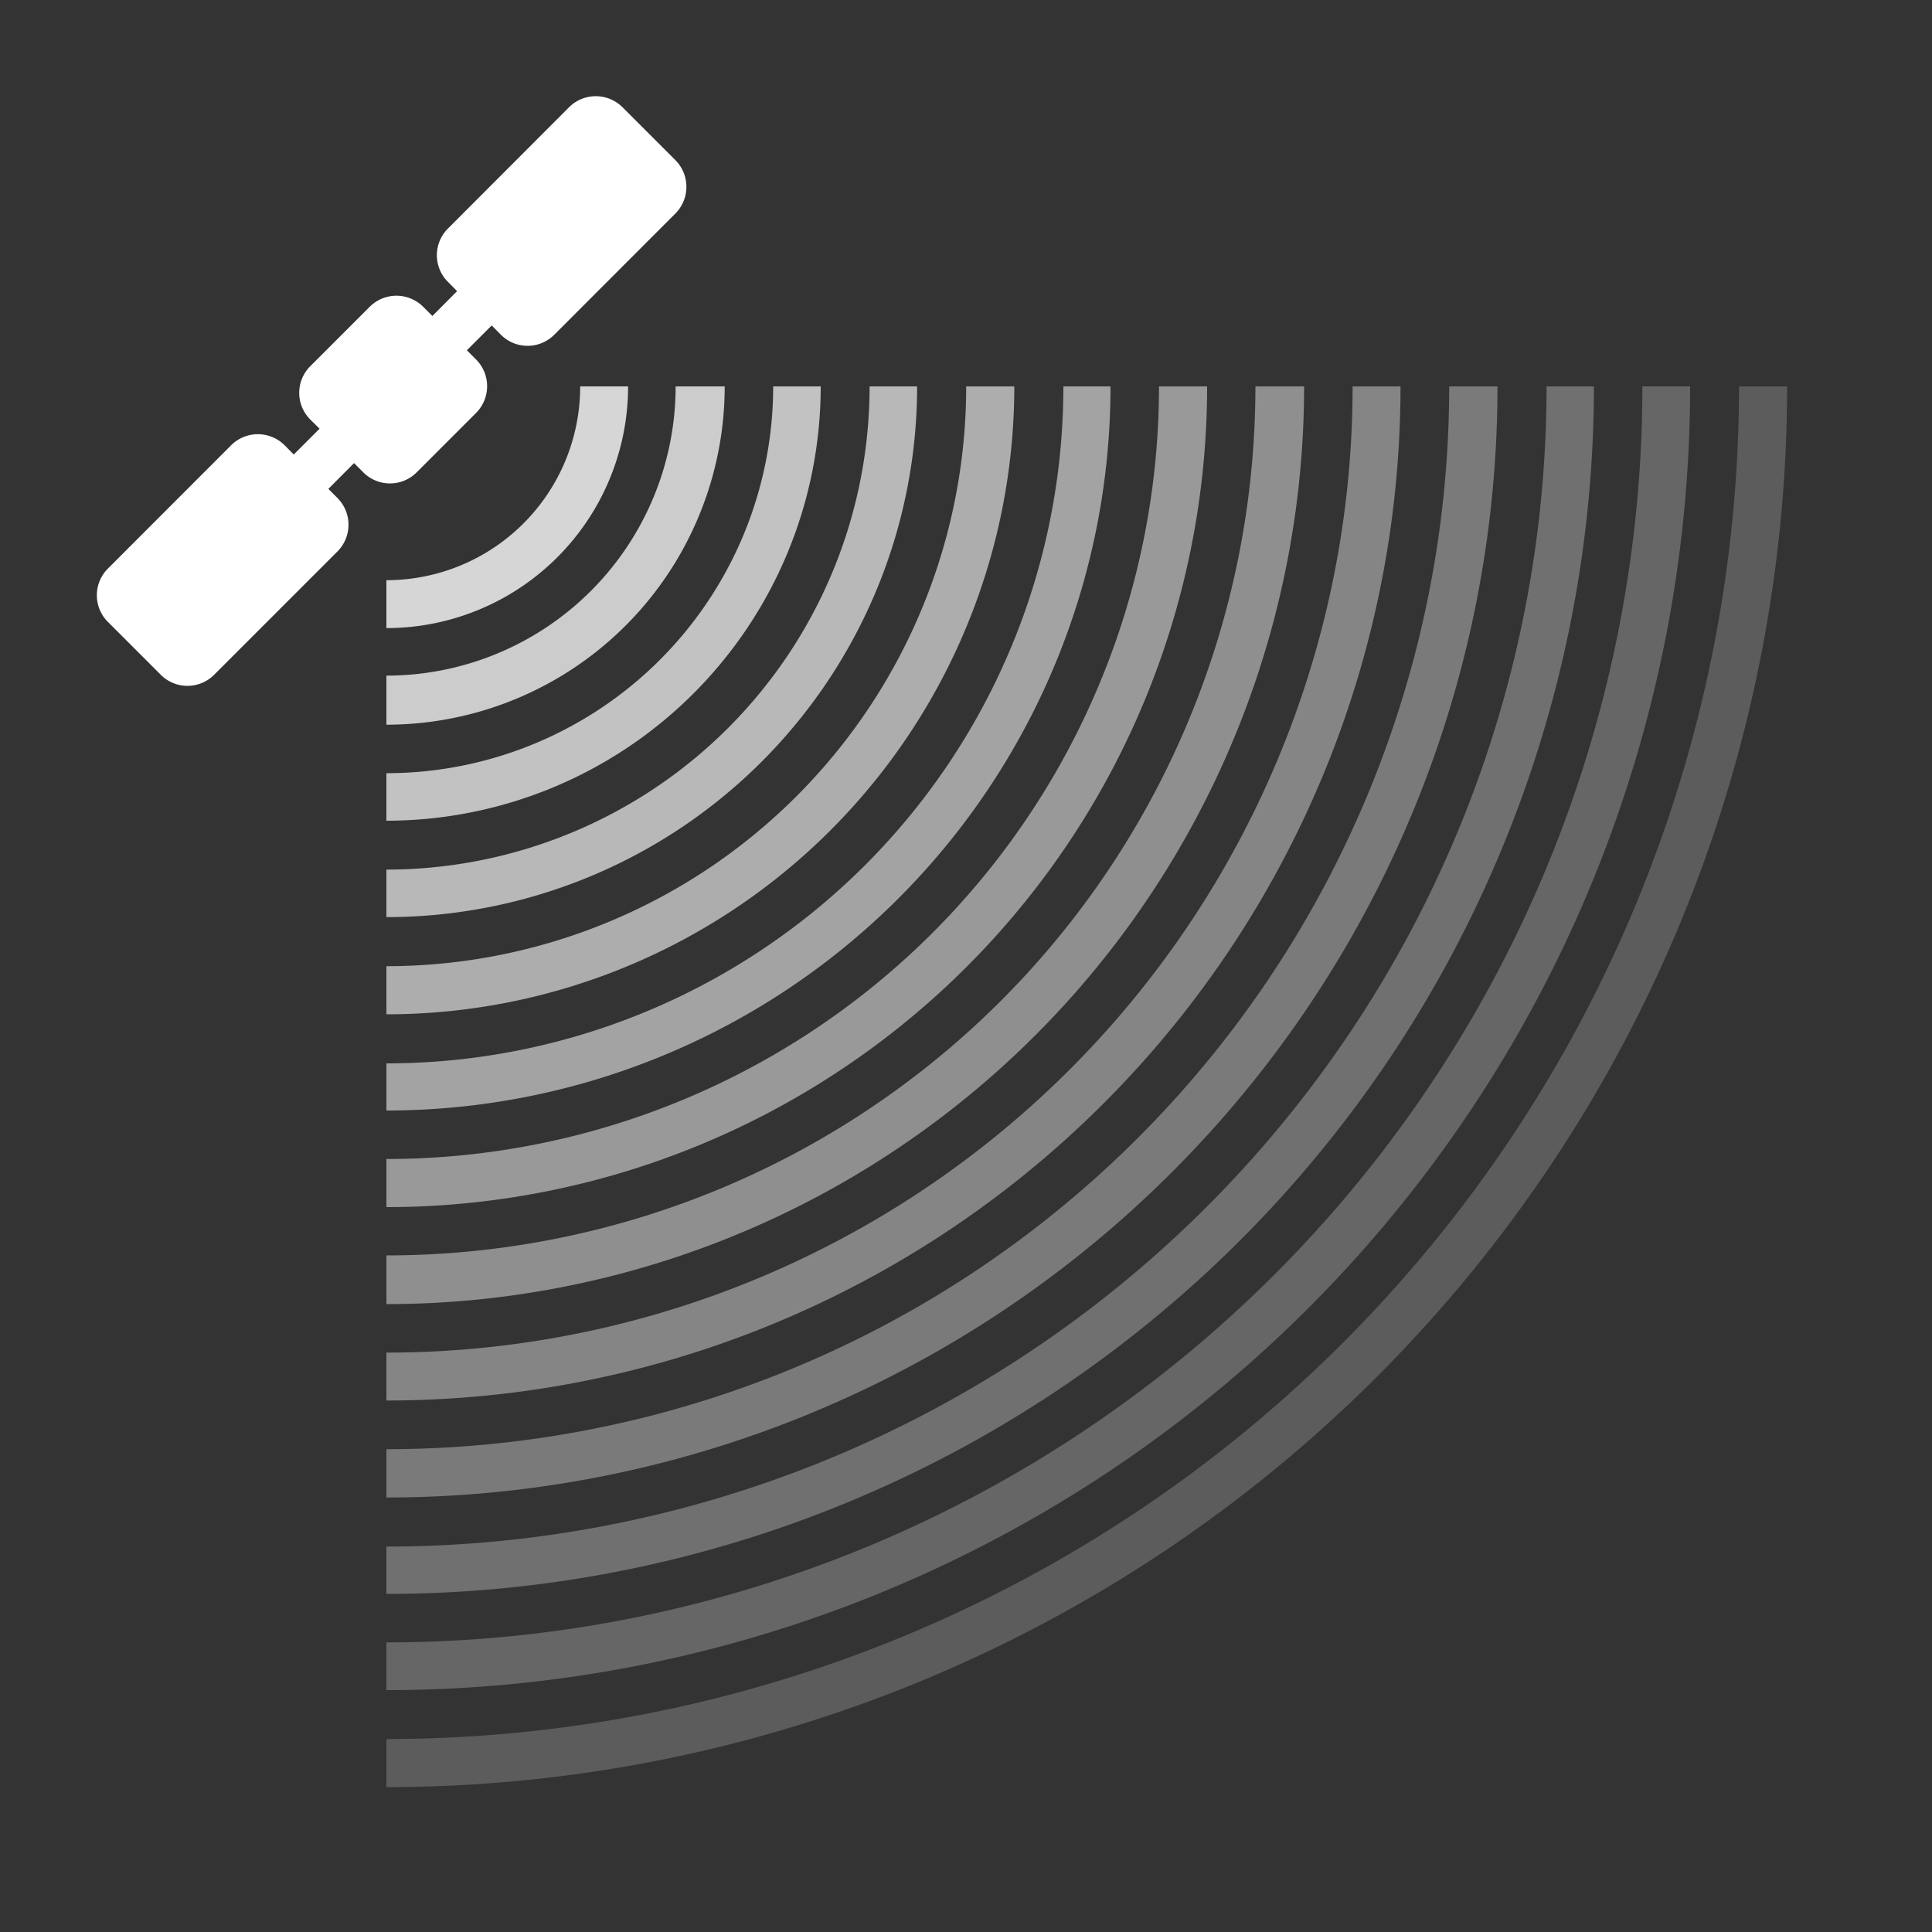 <svg data-name="WORKING ICONS" width="20" height="20" xmlns="http://www.w3.org/2000/svg"><rect width="100%" height="100%" fill="#333333" stroke="none"/><path d="M6.991 1.657a.392.392 0 0 1 0 .554L5.738 3.465a.39.39 0 0 1-.554-.001l-.094-.095-.257.257.095.095a.392.392 0 0 1 0 .554l-.615.615a.39.39 0 0 1-.553-.001l-.095-.095-.266.267.094.094a.392.392 0 0 1 0 .554L2.217 6.985a.39.39 0 0 1-.553 0l-.546-.546a.39.39 0 0 1 0-.554L2.392 4.61a.392.392 0 0 1 .555 0l.094.095.267-.267-.095-.094a.39.39 0 0 1-.001-.553l.615-.615a.392.392 0 0 1 .554 0l.095.095.256-.257-.094-.095a.39.39 0 0 1-.001-.553L5.89 1.111a.392.392 0 0 1 .555 0z" style="fill:#fff;stroke-width:.778"/><path style="opacity:.2;fill:#fff;stroke-width:4.85" d="M18.5 4A14.5 14.5 0 0 1 4 18.5v-.498A14.001 14.001 0 0 0 18.002 4Z"/><path style="opacity:.25;fill:#fff;stroke-width:4.514" d="M17.496 4A13.497 13.497 0 0 1 4 17.496v-.494A13.002 13.002 0 0 0 17.002 4Z"/><path style="opacity:.3;fill:#fff;stroke-width:4.181" d="M16.5 4A12.5 12.5 0 0 1 4 16.5v-.49A12.01 12.01 0 0 0 16.01 4Z"/><path style="opacity:.35;fill:#fff;stroke-width:3.847" d="M15.502 4A11.502 11.502 0 0 1 4 15.502v-.5A11.002 11.002 0 0 0 15.002 4Z"/><path style="opacity:.4;fill:#fff;stroke-width:3.511" d="M14.498 4A10.497 10.497 0 0 1 4 14.498v-.496A10.001 10.001 0 0 0 14.002 4Z"/><path style="opacity:.45;fill:#fff;stroke-width:3.177" d="M13.5 4A9.5 9.5 0 0 1 4 13.5v-.504A8.997 8.997 0 0 0 12.996 4Z"/><path style="opacity:.5;fill:#fff;stroke-width:2.842" d="M12.496 4A8.496 8.496 0 0 1 4 12.496v-.498A7.999 7.999 0 0 0 11.998 4Z"/><path style="opacity:.55;fill:#fff;stroke-width:2.507" d="M11.496 4A7.496 7.496 0 0 1 4 11.496v-.488A7.007 7.007 0 0 0 11.008 4Z"/><path style="opacity:.6;fill:#fff;stroke-width:2.174" d="M10.5 4A6.5 6.5 0 0 1 4 10.5v-.498A6.002 6.002 0 0 0 10.002 4Z"/><path style="opacity:.65;fill:#fff;stroke-width:1.838" d="M9.494 4A5.494 5.494 0 0 1 4 9.494v-.492A5.003 5.003 0 0 0 9.002 4Z"/><path style="opacity:.7;fill:#fff;stroke-width:1.504" d="M8.496 4A4.497 4.497 0 0 1 4 8.496v-.492A4.005 4.005 0 0 0 8.004 4Z"/><path style="opacity:.75;fill:#fff;stroke-width:1.171" d="M7.502 4A3.502 3.502 0 0 1 4 7.502v-.508A2.994 2.994 0 0 0 6.994 4Z"/><path style="opacity:.8;fill:#fff;stroke-width:.837" d="M6.502 4A2.502 2.502 0 0 1 4 6.502v-.496A2.005 2.005 0 0 0 6.006 4Z"/></svg>